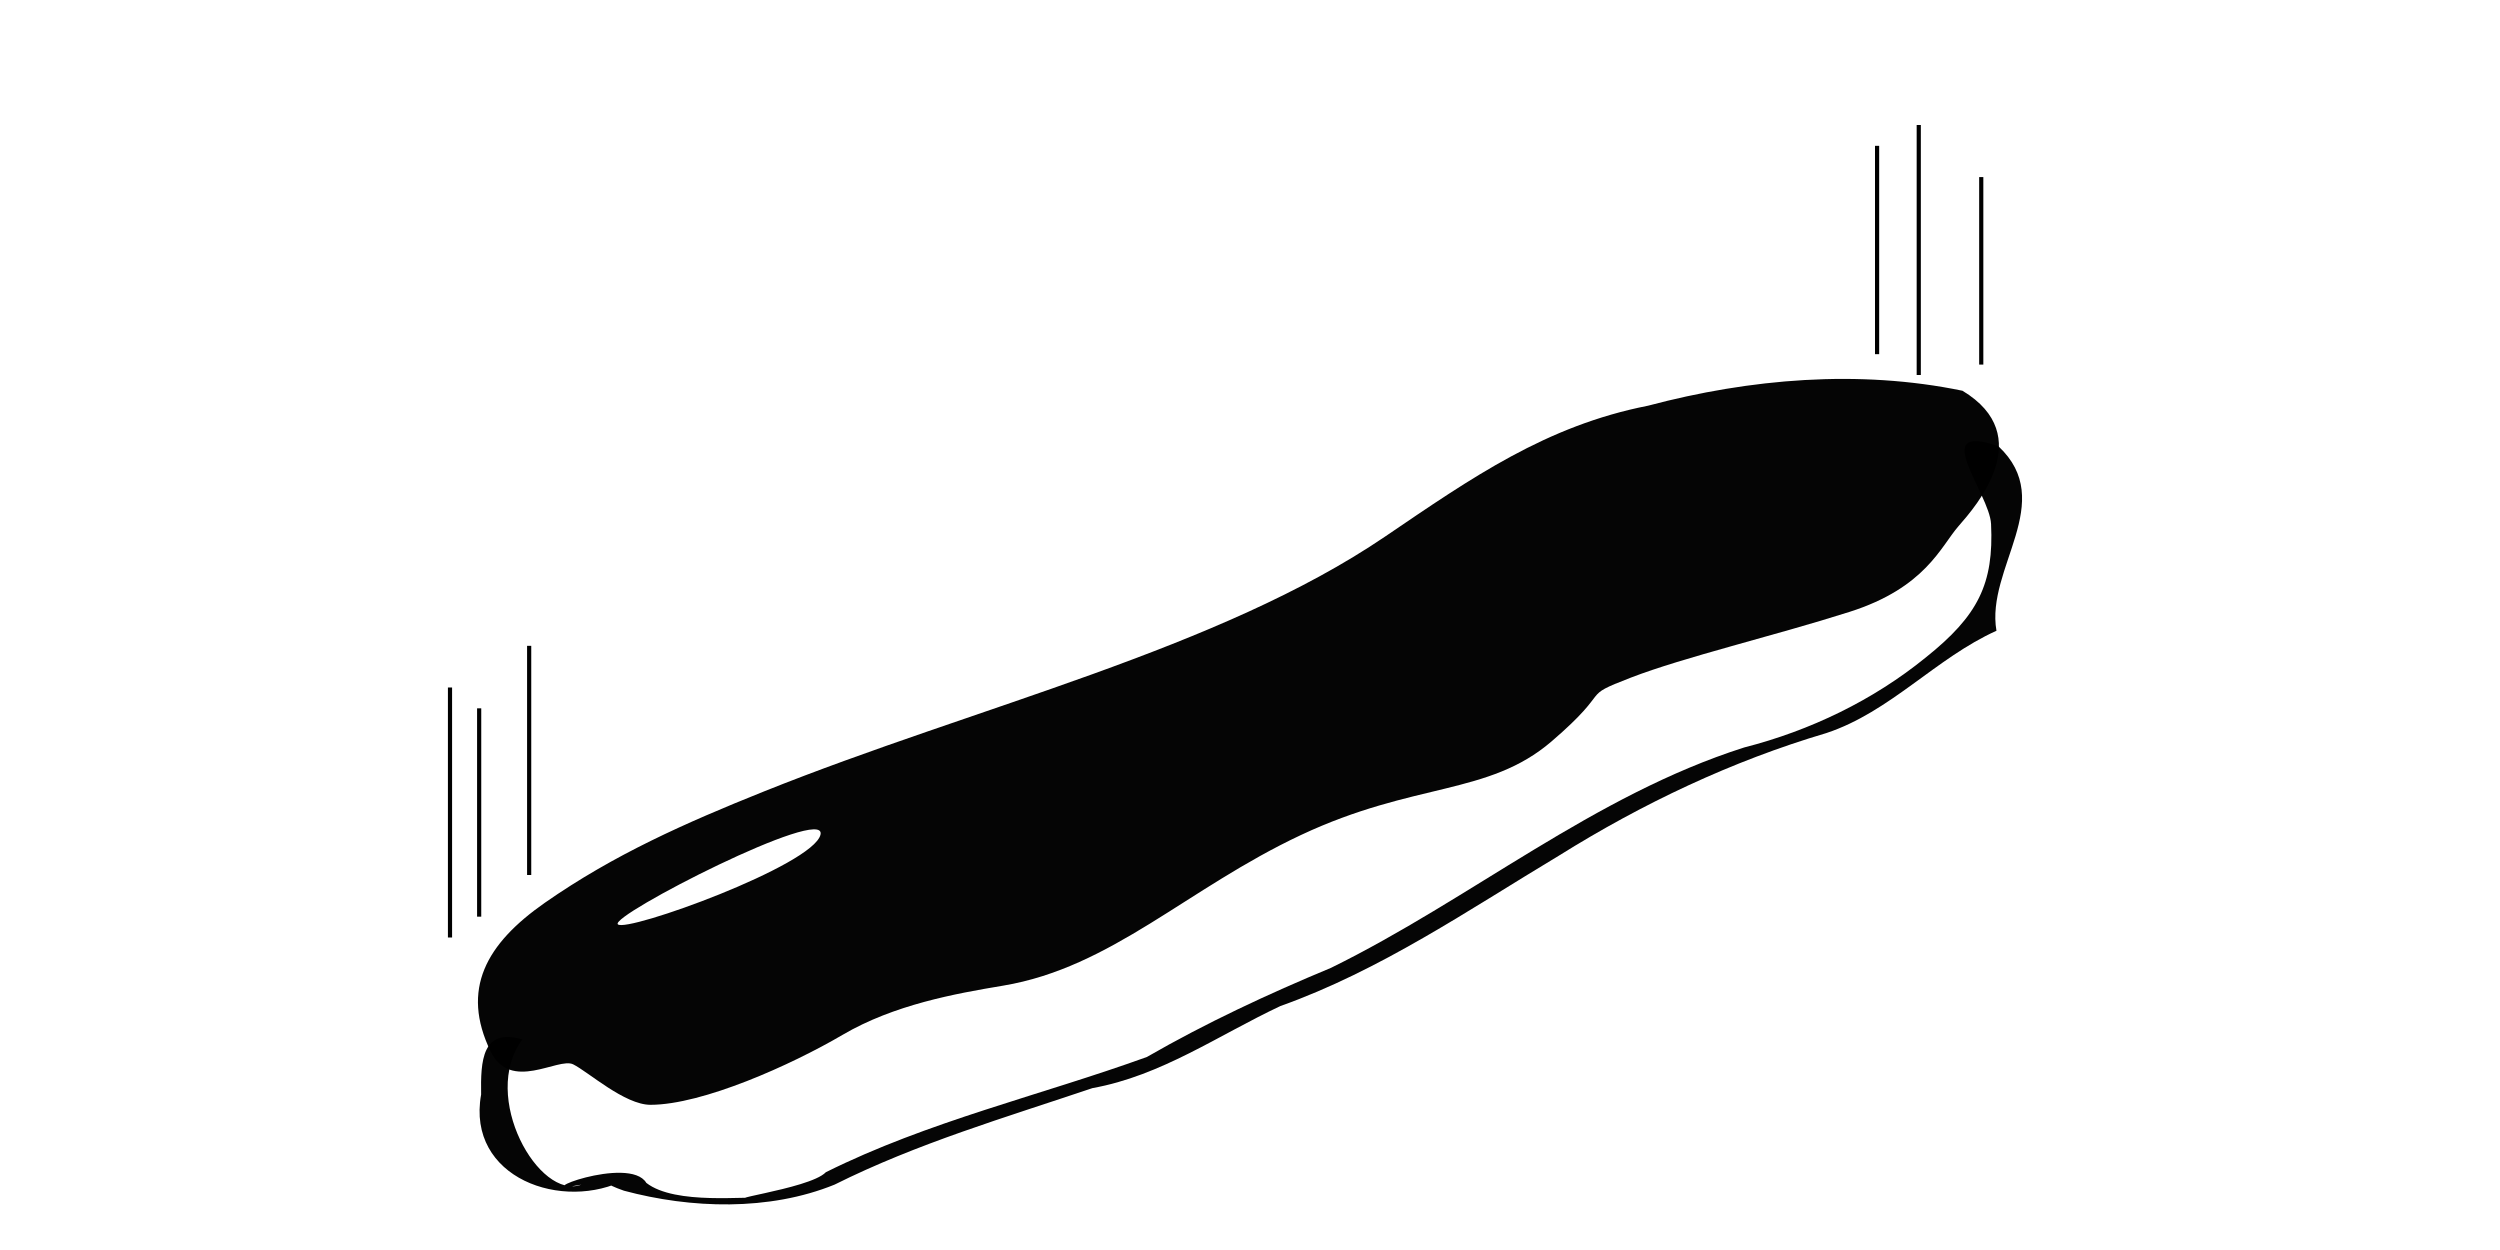 <?xml version="1.0" encoding="UTF-8" standalone="no"?>
<!-- Created with Inkscape (http://www.inkscape.org/) -->
<svg xmlns:rdf="http://www.w3.org/1999/02/22-rdf-syntax-ns#" xmlns="http://www.w3.org/2000/svg" height="600" width="1200" version="1.1" xmlns:cc="http://creativecommons.org/ns#" xmlns:dc="http://purl.org/dc/elements/1.1/">
<g>
  <animateTransform id="rot1"  begin="0s; rot4.end" from="0 600 300" attributeName="transform" to="2 600 300" attributeType="XML" dur="2s" type="rotate" fill="freeze"/>
  <animateTransform id="rot2"  begin="rot1.end" from="2 600 300" attributeName="transform" to="0 600 300" attributeType="XML" dur="2s" type="rotate" fill="freeze"/>
  <animateTransform id="rot3" begin="rot2.end" from="0 600 300" attributeName="transform" to="-2 600 300" attributeType="XML" dur="2s" type="rotate" fill="freeze"/>
  <animateTransform id="rot4"  begin="rot3.end" from="-2 600 300" attributeName="transform" to="0 600 300" attributeType="XML" dur="2s" type="rotate" fill="freeze"/>
  <path opacity="0.98" fill="#000000" d="m250.74,498.93c-20.484,27.452,8.051,77.404,28.278,69.707-27.936,5.55,23.084-14.493,31.224-0.848,13.987,10.89,48.942,6.004,55.305,7.365-28.437,1.606,22.838-4.064,30.863-12.487,49.012-24.42,102.83-36.787,154.09-55.312,28.467-16.39,58.093-30.199,88.409-42.799,67.224-33.029,126.12-82.796,198.3-105.77,31.798-8.126,61.996-22.722,87.237-43.26,25.116-20.075,32.62-35.276,31.268-63.983-0.703-14.912-30.477-49.324,3.542-37.321,28.431,26.647-6.189,58.538-0.953,88.548-29.045,13.059-50.971,38.972-81.683,49.114-45.38,13.452-88.209,33.779-128.3,58.804-43.459,26.085-85.609,55.08-133.74,72.22-29.732,13.97-57.166,33.445-90.209,39.392-41.774,14.092-84.214,26.551-123.77,46.317-31.428,12.786-69.012,11.547-101.1,2.925-19.598-6.83-2.293-7.365,1.065-5.516-30.182,15.863-76.846-0.451-69.624-40.656-0.269-16.165,0.425-32.153,19.804-26.44z"/>
	<path opacity="0.98" fill="#000000" d="m296.57,443.68c4.242,4.071,93.816-28.309,97.269-43.043,3.453-14.734-101.51,38.973-97.269,43.043zm591.24-149.99c-36.469,11.602-79.5,21.73-104.99,31.569-25.487,9.838-7.59,4.428-38.047,30.595s-65.769,19.33-120.34,44.967c-54.572,25.637-90.975,63.631-142.99,72.304-23.018,3.838-52.329,9.127-77.001,23.6-24.673,14.474-67.191,33.552-92.187,33.586-12.437,0.017-29.952-15.88-37.138-19.427-7.186-3.546-30.071,13.574-39.653-6.263-14.342-29.691-2.243-51.571,26.163-71.362,33.056-23.031,67.195-38.181,105.12-53.383,102.15-40.945,218.35-68.151,298.15-122.36,41.928-28.485,77.325-53.165,126.19-62.782,48.907-12.984,101.17-17.467,150.9-7.171,36.017,21.7,6.652,55.215-1.88,64.969-8.532,9.754-15.836,29.558-52.305,41.16z"/>
</g>
	<rect  height="100" width="2" y="340" x="229" fill="#000000">
	 <animate attributeName="y" from="340" to="340" values="340; 310; 340; 360; 340"  repeatCount="indefinite" begin="0" dur="8s" fill="freeze"/>  
	</rect>
	<rect  height="120" width="2" y="330" x="215" fill="#000000">
	 <animate attributeName="y" from="330" to="330" values="330; 315; 330; 345; 330"  repeatCount="indefinite" begin="0s" dur="8s" fill="freeze"/>  
	</rect>
	<rect  height="110" width="2" y="310" x="253" fill="#000000">
	  <animate attributeName="y" from="310" to="310" values="310; 300; 310; 320; 310"  repeatCount="indefinite" begin="0s" dur="8s" fill="freeze"/>  
	</rect>
	<rect  height="120" width="2" y="60" x="920" fill="#000000">
	  <animate attributeName="y" from="60" to="60" values="60; 70; 60; 50; 60"  repeatCount="indefinite" begin="0s" dur="8s" fill="freeze"/>  
	</rect>
	<rect  height="100" width="2" y="70" x="900" fill="#000000">
	  <animate attributeName="y" from="70" to="300" values="70; 85; 70; 55; 70"  repeatCount="indefinite" begin="0s" dur="8s" fill="freeze"/>  
	</rect>
	<rect  height="90" width="2" y="85" x="950" fill="#000000">
	  <animate attributeName="y" from="85" to="85" values="85; 105; 85; 65; 85"  repeatCount="indefinite" begin="0s" dur="8s" fill="freeze"/>  
	</rect>
</svg>

